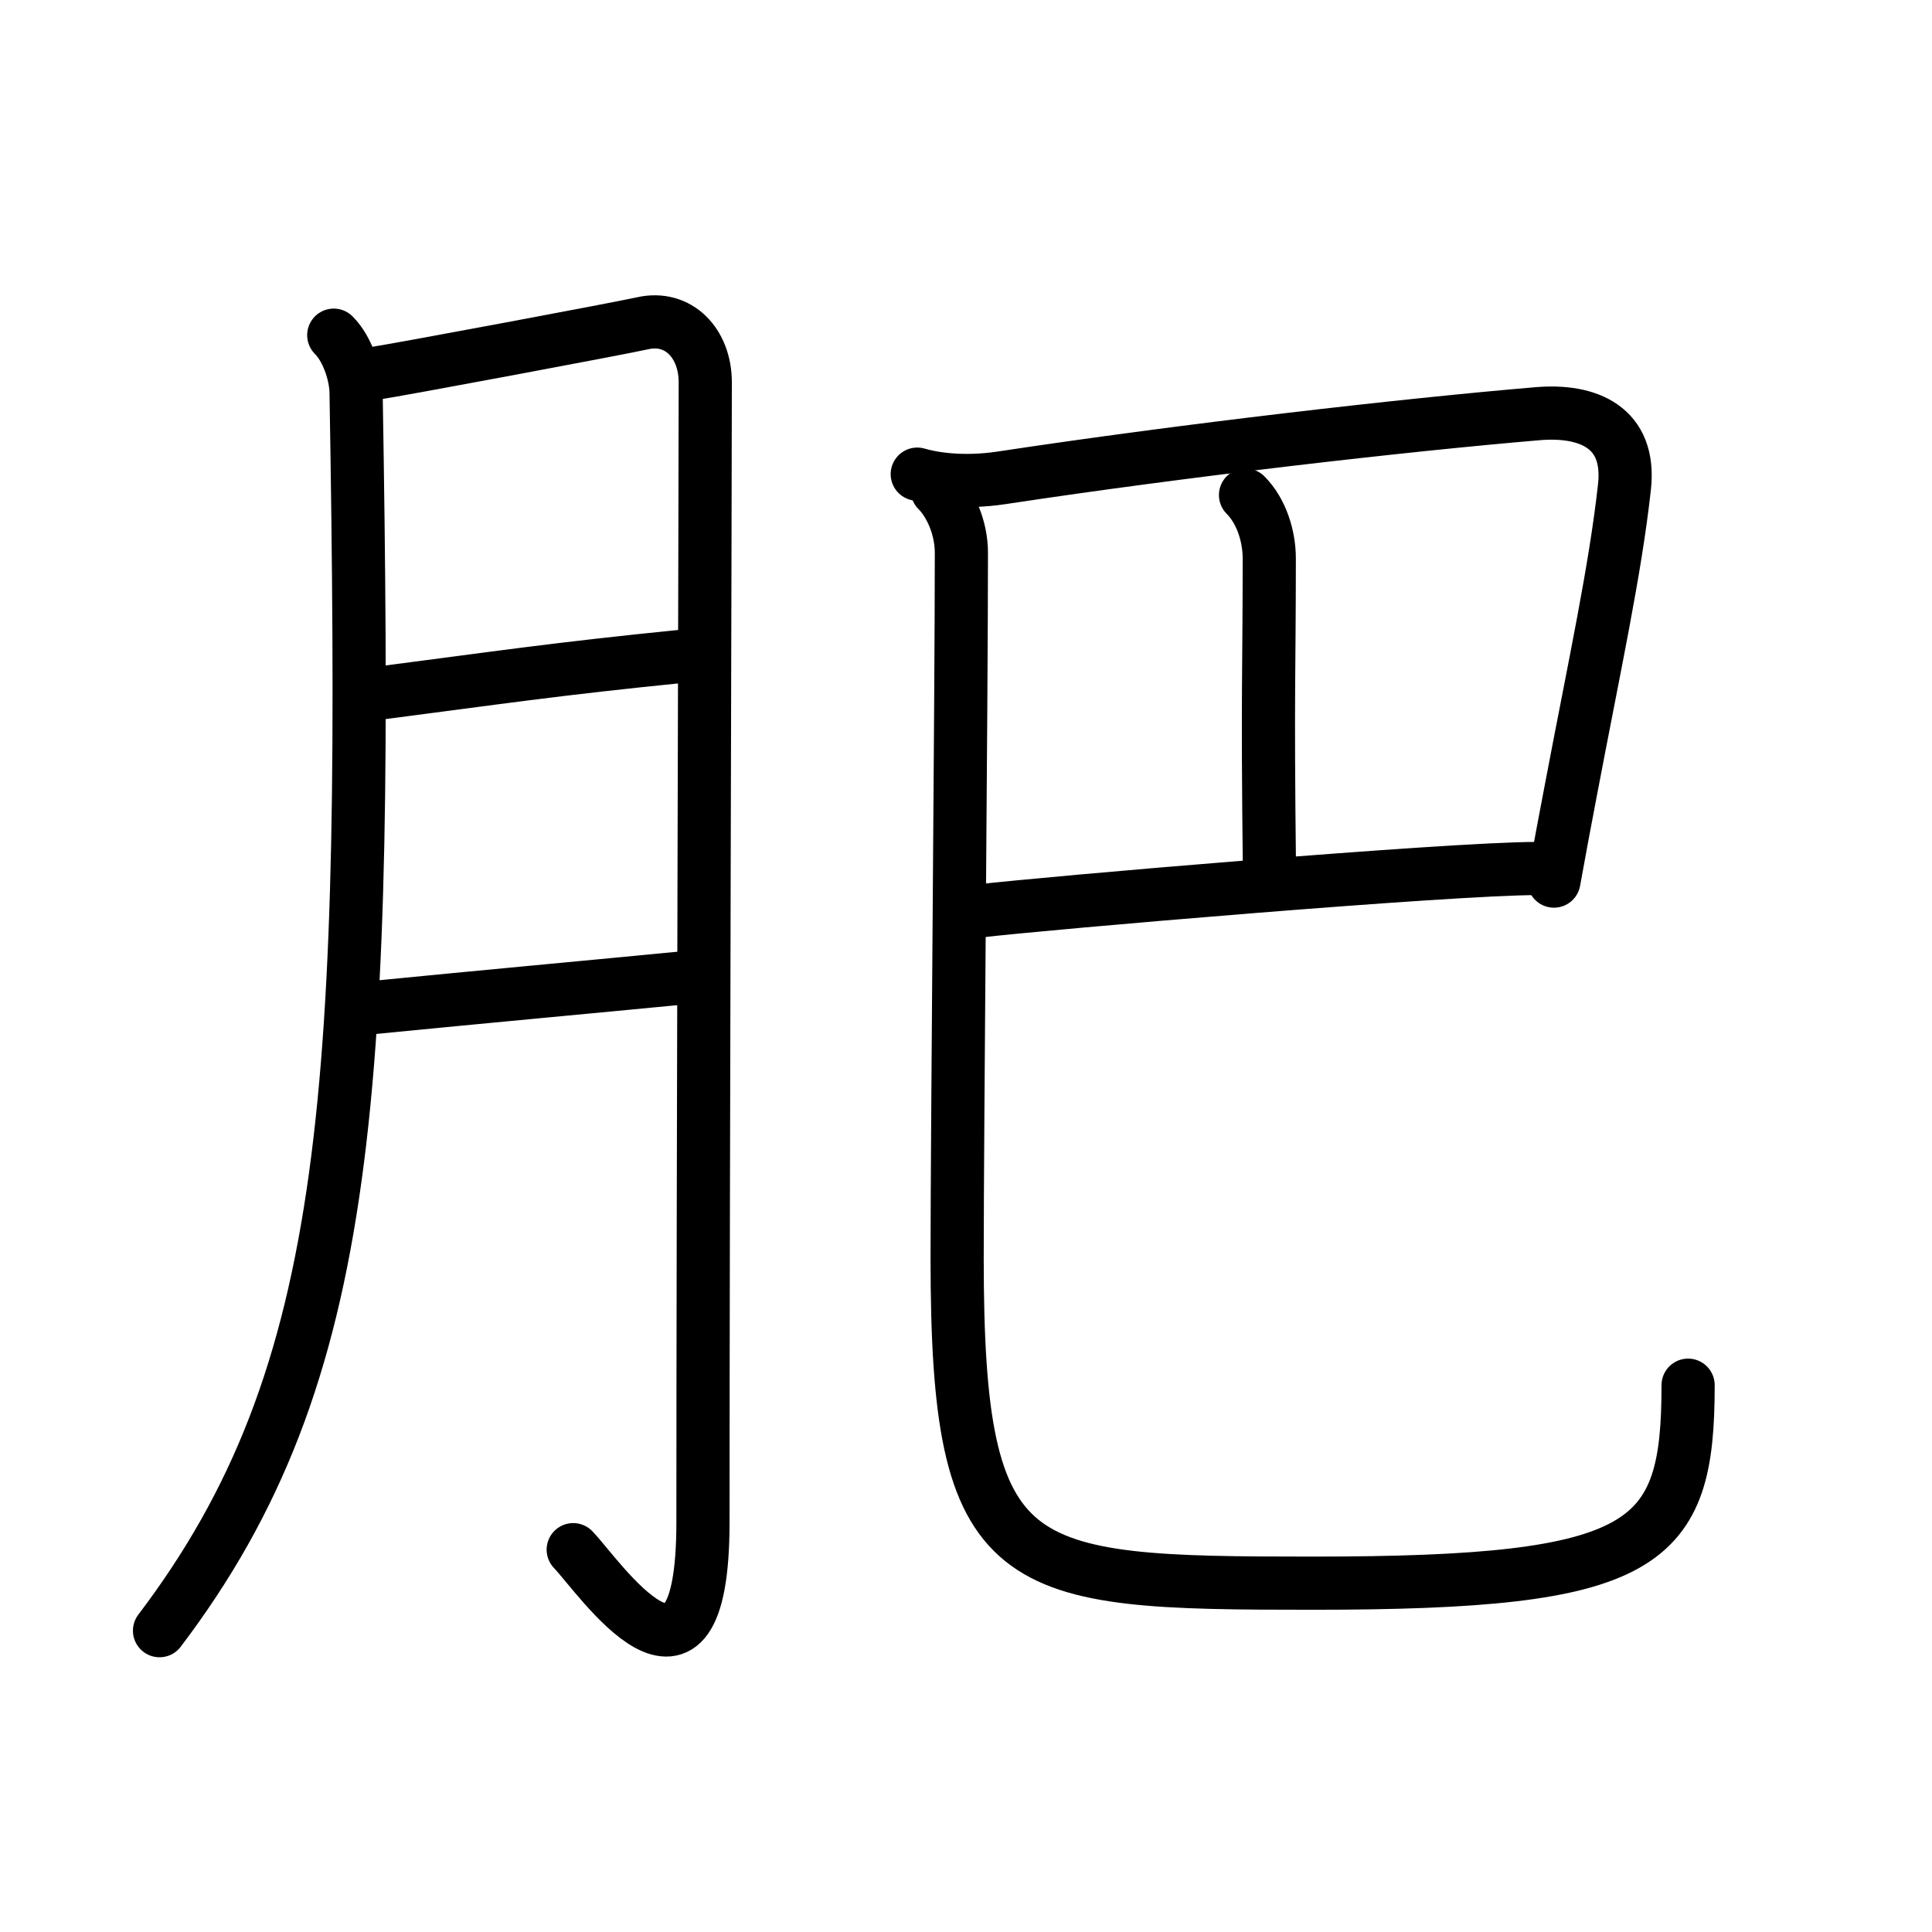 <svg xmlns="http://www.w3.org/2000/svg" width="109" height="109" viewBox="0 0 109 109"><g xmlns:kvg="http://kanjivg.tagaini.net" id="kvg:StrokePaths_080a5" style="fill:none;stroke:#000000;stroke-width:3;stroke-linecap:round;stroke-linejoin:round;"><g id="kvg:080a5" kvg:element="&#32933;"><g id="kvg:080a5-g1" kvg:element="&#26376;" kvg:variant="true" kvg:original="&#32905;" kvg:position="left" kvg:radical="general"><path id="kvg:080a5-s1" kvg:type="&#12754;" d="M18.83,18.91c0.82,0.82,1.25,2.31,1.26,3.23C20.75,61.5,20,77.5,9,92"/><path id="kvg:080a5-s2" kvg:type="&#12742;a" d="M21.1,21.07c1.52-0.23,14.01-2.57,15.15-2.83c2.03-0.46,3.54,1.13,3.54,3.33c0,5.68-0.13,45.86-0.13,64.31c0,11.84-5.91,3-7.32,1.55"/><path id="kvg:080a5-s3" kvg:type="&#12752;a" d="M21.35,39.11c6.65-0.86,9.9-1.36,17.3-2.1"/><path id="kvg:080a5-s4" kvg:type="&#12752;a" d="M20.99,56.85c5.96-0.59,12.82-1.22,17.67-1.69"/></g><g id="kvg:080a5-g2" kvg:element="&#24052;" kvg:position="right" kvg:phon="&#24052;"><g id="kvg:080a5-g3" kvg:element="&#24049;" kvg:part="1" kvg:original="&#24051;"><path id="kvg:080a5-s5" kvg:type="&#12757;" d="M51.75,26.75c0.84,0.25,2.55,0.54,4.75,0.21c10.43-1.58,22.79-2.99,30.25-3.62c2.84-0.24,5.27,0.76,4.9,4.13c-0.53,4.77-1.65,9.86-3.05,17.24c-0.3,1.56-0.61,3.22-0.93,5"/><path id="kvg:080a5-s6" kvg:type="&#12753;a" d="M70.27,27.93c0.9,0.9,1.34,2.32,1.34,3.58c0,6.49-0.11,7.24,0.01,17.61"/></g><g id="kvg:080a5-g4" kvg:element="&#24049;" kvg:part="2" kvg:original="&#24051;"><path id="kvg:080a5-s7" kvg:type="&#12752;a" d="M55.2,51.4c3.78-0.45,26.55-2.4,31.49-2.4"/><path id="kvg:080a5-s8" kvg:type="&#12767;" d="M52.88,27.66c0.73,0.73,1.36,2.09,1.36,3.53C54.24,39.57,54,63.75,54,71c0,18,3.05,18.32,20.08,18.32c18.92,0,21.16-2.07,21.16-11.17"/></g></g></g></g></svg>